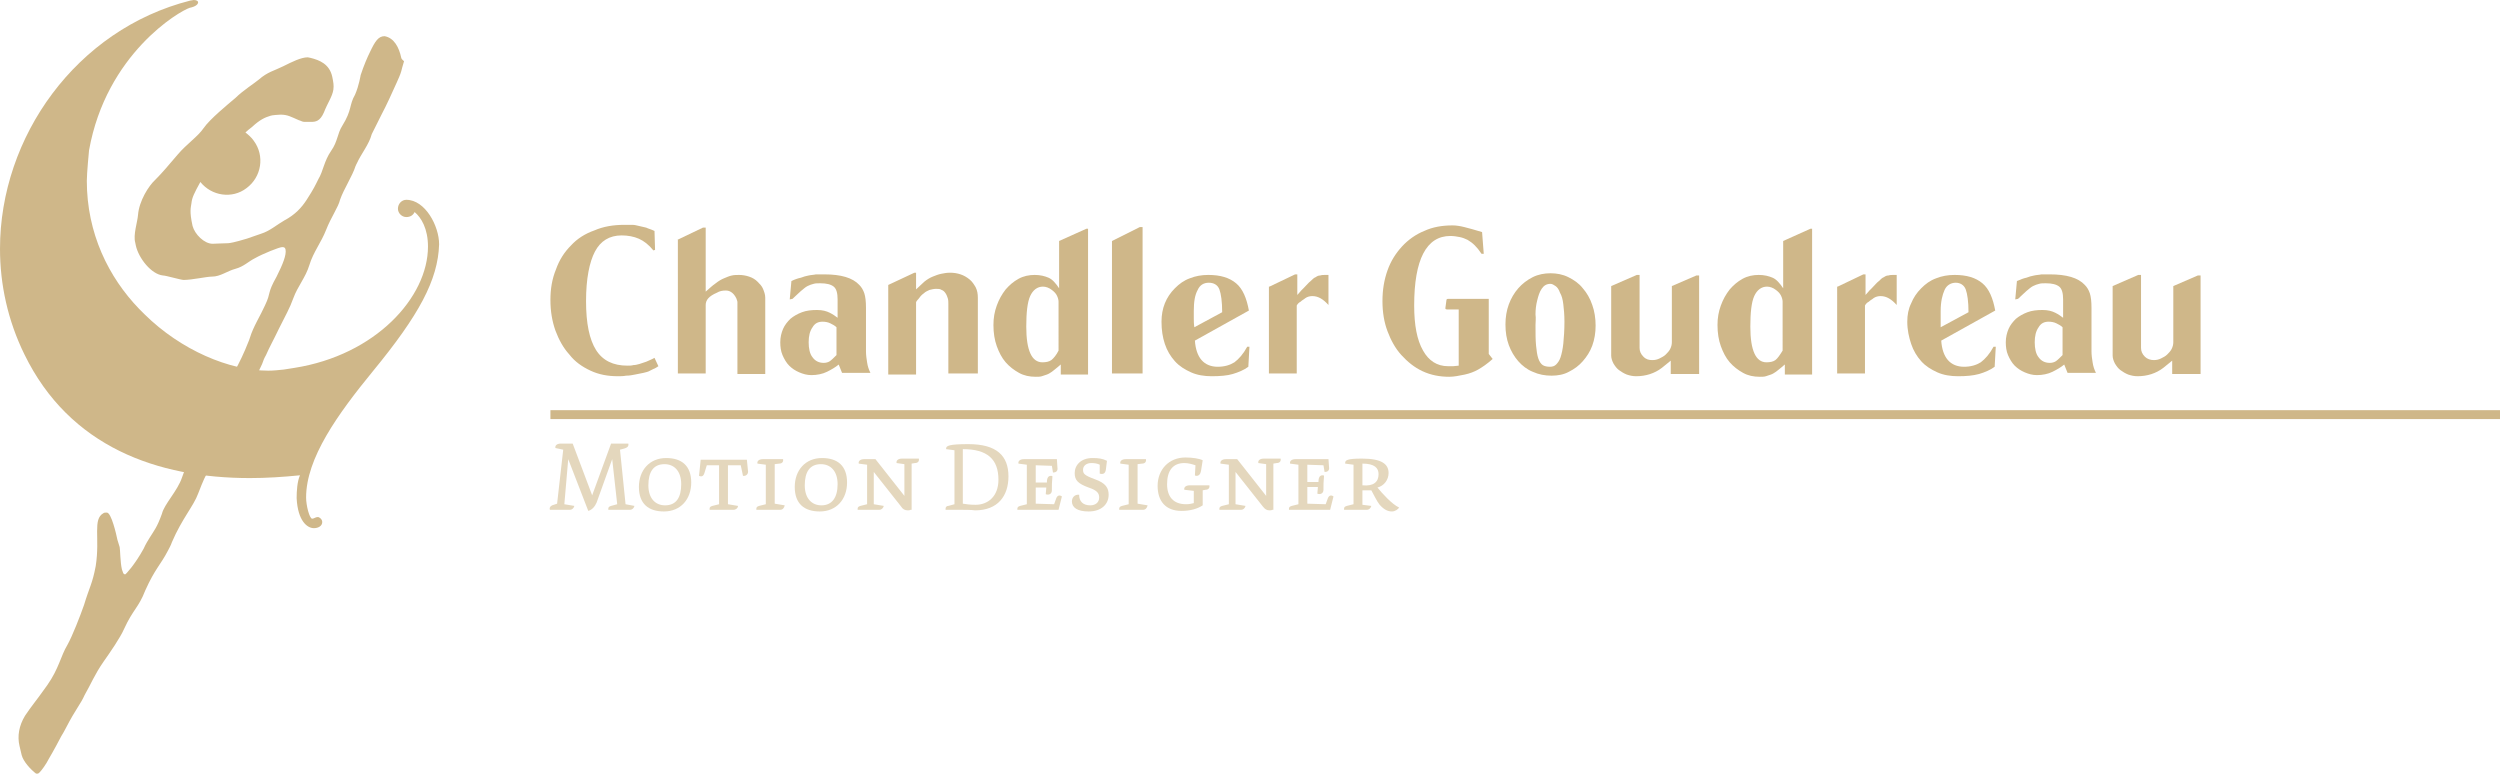 <?xml version="1.0" encoding="utf-8"?>
<!-- Generator: Adobe Illustrator 27.7.0, SVG Export Plug-In . SVG Version: 6.00 Build 0)  -->
<svg version="1.1" id="Layer_1" xmlns="http://www.w3.org/2000/svg" xmlns:xlink="http://www.w3.org/1999/xlink" x="0px" y="0px"
	 viewBox="0 0 449.2 139" style="enable-background:new 0 0 449.2 139;" xml:space="preserve">
<style type="text/css">
	.st0{fill:#CFB789;}
	.st1{fill:#E4D7BD;}
</style>
<rect x="98.9" y="73.7" class="st0" width="350.3" height="1.6"/>
<g>
	<path class="st0" d="M118.3,65.8c-0.3,0.2-0.6,0.4-0.9,0.5c-0.2,0.1-0.4,0.2-0.6,0.3c-0.3,0.2-0.8,0.3-1.2,0.4
		c-0.5,0.1-1,0.2-1.5,0.3c-0.5,0.1-1,0.2-1.6,0.2c-0.5,0.1-1,0.1-1.5,0.1c-1.8,0-3.4-0.3-4.9-1c-1.5-0.7-2.8-1.6-3.8-2.9
		c-1.1-1.2-1.9-2.7-2.5-4.3c-0.6-1.7-0.9-3.5-0.9-5.5c0-2,0.3-3.8,1-5.5c0.6-1.7,1.5-3.1,2.7-4.3c1.1-1.2,2.5-2.1,4.2-2.7
		c1.6-0.7,3.4-1,5.4-1c0.5,0,1,0,1.4,0c0.4,0,0.8,0.1,1.2,0.2c0.4,0.1,0.8,0.2,1.3,0.3c0.4,0.2,0.9,0.3,1.5,0.6l0.1,3.4l-0.3,0.1
		c-0.8-1-1.7-1.7-2.6-2.1c-0.9-0.4-2-0.6-3.1-0.6c-2.2,0-3.8,1-4.8,2.9c-1,1.9-1.6,4.9-1.6,8.9c0,4,0.6,6.9,1.8,8.8
		c1.2,1.9,3.1,2.8,5.6,2.8c0.4,0,0.8,0,1.1-0.1c0.4,0,0.7-0.1,1.1-0.2c0.4-0.1,0.8-0.3,1.2-0.4c0.4-0.2,1-0.4,1.5-0.7L118.3,65.8z"
		/>
	<path class="st0" d="M121.7,43.1l4.6-2.2h0.5v11.5c0.7-0.6,1.2-1.1,1.8-1.5c0.5-0.4,1-0.7,1.5-0.9c0.5-0.2,0.9-0.4,1.4-0.5
		c0.4-0.1,0.9-0.1,1.3-0.1c0.6,0,1.2,0.1,1.8,0.3c0.6,0.2,1.1,0.5,1.5,0.9s0.8,0.8,1,1.3c0.2,0.5,0.4,1,0.4,1.6v13.7h-5V54.3
		c0-0.2-0.1-0.4-0.2-0.7c-0.3-0.6-0.6-0.9-0.9-1.1s-0.6-0.3-1-0.3c-0.6,0-1.1,0.1-1.6,0.4c-1.4,0.6-2,1.3-2,2.2v12.3h-5V43.1z"/>
	<path class="st0" d="M142.2,50.5c0.6-0.3,1.2-0.5,1.7-0.6c0.5-0.2,0.9-0.3,1.4-0.4c0.4-0.1,0.9-0.1,1.3-0.2c0.4,0,1,0,1.5,0
		c3,0,5.1,0.6,6.3,1.9c0.4,0.4,0.7,0.9,0.9,1.5c0.2,0.6,0.3,1.5,0.3,2.6v7.8c0,0.7,0.1,1.4,0.2,2c0.1,0.7,0.3,1.3,0.6,1.9h-5.1
		l-0.6-1.5c-0.6,0.5-1.3,0.9-2.1,1.3c-0.8,0.4-1.8,0.6-2.8,0.6c-0.8,0-1.5-0.2-2.2-0.5c-0.7-0.3-1.3-0.7-1.8-1.2
		c-0.5-0.5-0.9-1.2-1.2-1.9c-0.3-0.7-0.4-1.5-0.4-2.3c0-0.9,0.2-1.7,0.5-2.4c0.3-0.7,0.8-1.3,1.3-1.8c0.6-0.5,1.3-0.9,2.1-1.2
		c0.8-0.3,1.7-0.4,2.7-0.4c1,0,1.7,0.2,2.3,0.5c0.6,0.3,1,0.6,1.4,0.9v-3.3c0-1.1-0.2-1.9-0.7-2.3c-0.5-0.4-1.3-0.6-2.4-0.6
		c-0.5,0-0.9,0-1.2,0.1c-0.4,0.1-0.7,0.2-1.1,0.4c-0.4,0.2-0.7,0.5-1.2,0.9c-0.4,0.4-0.9,0.8-1.5,1.4l-0.5,0.1L142.2,50.5z
		 M150.3,58.8c-0.3-0.3-0.7-0.5-1.1-0.7c-0.4-0.2-0.9-0.3-1.4-0.3c-0.8,0-1.4,0.3-1.8,1c-0.5,0.7-0.7,1.6-0.7,2.7
		c0,1.1,0.2,2.1,0.7,2.7c0.5,0.7,1.2,1,2,1c0.4,0,0.8-0.1,1.1-0.3c0.3-0.2,0.7-0.6,1.2-1.1V58.8z"/>
	<path class="st0" d="M159.6,51.2l4.7-2.2h0.3v3c0.5-0.5,1.1-1,1.5-1.4c0.5-0.4,1-0.7,1.5-0.9c0.5-0.2,1-0.4,1.5-0.5
		c0.5-0.1,1-0.2,1.6-0.2c0.7,0,1.3,0.1,1.9,0.3c0.6,0.2,1.1,0.5,1.6,0.9c0.5,0.4,0.8,0.9,1.1,1.4c0.3,0.6,0.4,1.2,0.4,1.9v13.6h-5.3
		V54.6c0-0.3,0-0.7-0.1-1s-0.2-0.6-0.4-0.9c-0.2-0.3-0.4-0.5-0.7-0.6c-0.3-0.2-0.6-0.2-1-0.2c-0.4,0-0.8,0.1-1.2,0.2
		c-0.4,0.2-0.7,0.3-1,0.6c-0.3,0.2-0.6,0.5-0.8,0.8c-0.2,0.3-0.5,0.5-0.6,0.8v13h-5V51.2z"/>
	<path class="st0" d="M190.7,65.4l-0.7,0.6c-0.4,0.3-0.7,0.6-1,0.8c-0.3,0.2-0.6,0.4-0.9,0.5c-0.3,0.1-0.6,0.2-0.9,0.3
		s-0.7,0.1-1.1,0.1c-1.1,0-2.1-0.2-3-0.7c-0.9-0.5-1.7-1.1-2.4-1.9s-1.2-1.8-1.6-2.9c-0.4-1.1-0.6-2.4-0.6-3.8
		c0-1.3,0.2-2.4,0.6-3.5c0.4-1.1,0.9-2,1.6-2.9c0.7-0.8,1.4-1.4,2.3-1.9c0.9-0.5,1.9-0.7,2.9-0.7c1,0,1.8,0.2,2.5,0.5
		c0.7,0.3,1.3,1,1.9,1.9v-8.5l4.9-2.2h0.3v26.2h-4.9V65.4z M190.2,54.2c0-0.3-0.1-0.7-0.3-1.1c-0.2-0.4-0.5-0.7-0.9-1
		c-0.5-0.4-1.1-0.6-1.6-0.6c-1,0-1.8,0.6-2.3,1.7c-0.5,1.1-0.7,3-0.7,5.5c0,4.3,1,6.4,2.9,6.4c0.6,0,1.2-0.1,1.6-0.4
		s0.9-0.9,1.3-1.7V54.2z"/>
	<path class="st0" d="M199.8,43.3l5-2.5h0.5v26.3h-5.5V43.3z"/>
	<path class="st0" d="M214.7,61.2c0.1,1.5,0.5,2.7,1.2,3.5c0.7,0.8,1.7,1.2,2.9,1.2c1.2,0,2.2-0.3,3-0.8c0.8-0.6,1.6-1.5,2.3-2.8
		l0.4,0l-0.2,3.6c-0.8,0.6-1.8,1-2.8,1.3c-1,0.3-2.3,0.4-3.8,0.4c-1.3,0-2.6-0.2-3.7-0.7c-1.1-0.5-2.1-1.1-2.9-2
		c-0.8-0.9-1.4-1.9-1.8-3.1c-0.4-1.2-0.6-2.5-0.6-4c0-1.2,0.2-2.3,0.6-3.3c0.4-1,1-1.9,1.8-2.7c0.8-0.8,1.6-1.4,2.7-1.8
		c1-0.4,2.1-0.6,3.3-0.6c2.2,0,3.8,0.5,5,1.5c1.2,1,1.9,2.7,2.3,4.9L214.7,61.2z M219.6,56.1c0-1.9-0.2-3.3-0.5-4.1
		c-0.3-0.8-1-1.2-1.9-1.2c-0.9,0-1.6,0.4-2,1.3c-0.5,0.9-0.7,2.1-0.7,3.8c0,0.3,0,0.7,0,1.2c0,0.5,0,1.1,0.1,1.7L219.6,56.1z"/>
	<path class="st0" d="M228.1,51.5l4.6-2.2h0.4V53c0.3-0.3,0.5-0.6,0.7-0.8c0.2-0.2,0.4-0.4,0.5-0.5c0.5-0.5,0.8-0.9,1.2-1.2
		c0.3-0.3,0.6-0.6,0.9-0.7c0.3-0.2,0.5-0.3,0.8-0.3c0.3-0.1,0.6-0.1,0.9-0.1c0.1,0,0.2,0,0.3,0c0.1,0,0.2,0,0.3,0v5.4
		c-0.9-1-1.8-1.6-2.9-1.6c-0.4,0-0.9,0.1-1.3,0.4c-0.2,0.2-0.5,0.3-0.8,0.6c-0.4,0.2-0.6,0.5-0.7,0.7v12.2h-5V51.5z"/>
	<path class="st0" d="M266.6,45.6l-0.4,0c-0.4-0.6-0.8-1.1-1.2-1.5c-0.4-0.4-0.8-0.7-1.3-1c-0.4-0.2-0.9-0.4-1.4-0.5
		c-0.5-0.1-1.1-0.2-1.7-0.2c-4.3,0-6.5,4.2-6.5,12.5c0,3.5,0.5,6.2,1.6,8.1c1,1.8,2.5,2.8,4.5,2.8c0.3,0,0.6,0,0.9,0
		c0.3,0,0.7-0.1,1-0.1V55.6H260c-0.2,0-0.3-0.1-0.3-0.2l0.2-1.5c0-0.1,0.1-0.2,0.3-0.2h7.3v9.9l0.7,0.9c-1,0.9-1.9,1.5-2.6,1.9
		c-0.7,0.4-1.5,0.7-2.4,0.9c-1,0.2-1.9,0.4-2.8,0.4c-1.7,0-3.3-0.3-4.8-1c-1.5-0.7-2.7-1.7-3.8-2.9c-1.1-1.2-1.9-2.7-2.5-4.3
		c-0.6-1.6-0.9-3.4-0.9-5.4c0-2,0.3-3.8,0.9-5.5c0.6-1.7,1.5-3.1,2.6-4.3c1.1-1.2,2.5-2.2,4-2.8c1.5-0.7,3.2-1,5.1-1
		c0.6,0,1.3,0.1,2.1,0.3c0.8,0.2,1.9,0.5,3.2,0.9L266.6,45.6z"/>
	<path class="st0" d="M278.8,67.5c-1.2,0-2.3-0.2-3.4-0.7c-1-0.4-1.9-1.1-2.6-1.9c-0.7-0.8-1.3-1.8-1.7-2.9
		c-0.4-1.1-0.6-2.3-0.6-3.7c0-1.3,0.2-2.5,0.6-3.6c0.4-1.1,1-2.1,1.7-2.9c0.7-0.8,1.6-1.5,2.6-2c1-0.5,2.1-0.7,3.2-0.7
		c1.1,0,2.2,0.2,3.2,0.7c1,0.5,1.9,1.1,2.6,2c0.7,0.8,1.3,1.8,1.7,3c0.4,1.1,0.6,2.4,0.6,3.7c0,1.3-0.2,2.5-0.6,3.6
		c-0.4,1.1-1,2-1.7,2.8s-1.5,1.4-2.5,1.9C281,67.3,279.9,67.5,278.8,67.5z M275.9,58.4c0,1.5,0,2.7,0.1,3.7c0.1,1,0.2,1.7,0.4,2.3
		c0.2,0.6,0.5,1,0.8,1.2c0.3,0.2,0.8,0.3,1.3,0.3c0.4,0,0.8-0.1,1.1-0.4c0.3-0.3,0.6-0.7,0.8-1.3c0.2-0.6,0.4-1.5,0.5-2.5
		c0.1-1.1,0.2-2.3,0.2-3.9c0-1.2-0.1-2.3-0.2-3.1c-0.1-0.9-0.3-1.6-0.6-2.1c-0.2-0.6-0.5-1-0.8-1.2c-0.3-0.2-0.6-0.4-0.9-0.4
		c-0.7,0-1.2,0.3-1.6,0.9c-0.4,0.6-0.6,1.3-0.8,2.1c-0.2,0.8-0.3,1.6-0.3,2.5C276,57.2,275.9,57.9,275.9,58.4z"/>
	<path class="st0" d="M294.1,49.4h0.5v13.1c0,0.6,0.2,1.1,0.7,1.6s1,0.6,1.6,0.6c0.5,0,0.9-0.1,1.3-0.3c0.4-0.2,0.8-0.4,1.1-0.7
		s0.6-0.6,0.8-1c0.2-0.4,0.3-0.8,0.3-1.2V51.4l4.4-1.9h0.5v17.7h-5.1v-2.4l-1.6,1.3c-1.3,1-2.9,1.5-4.6,1.5c-0.6,0-1.1-0.1-1.7-0.3
		c-0.5-0.2-1-0.5-1.4-0.8c-0.4-0.3-0.7-0.7-1-1.2c-0.2-0.4-0.4-0.9-0.4-1.4V51.4L294.1,49.4z"/>
	<path class="st0" d="M320.8,65.4l-0.7,0.6c-0.4,0.3-0.7,0.6-1,0.8c-0.3,0.2-0.6,0.4-0.9,0.5c-0.3,0.1-0.6,0.2-0.9,0.3
		c-0.3,0.1-0.7,0.1-1.1,0.1c-1.1,0-2.1-0.2-3-0.7s-1.7-1.1-2.4-1.9s-1.2-1.8-1.6-2.9c-0.4-1.1-0.6-2.4-0.6-3.8
		c0-1.3,0.2-2.4,0.6-3.5c0.4-1.1,0.9-2,1.6-2.9c0.7-0.8,1.4-1.4,2.3-1.9c0.9-0.5,1.9-0.7,2.9-0.7c1,0,1.8,0.2,2.5,0.5
		c0.7,0.3,1.3,1,1.9,1.9v-8.5l4.9-2.2h0.3v26.2h-4.9V65.4z M320.3,54.2c0-0.3-0.1-0.7-0.3-1.1c-0.2-0.4-0.5-0.7-0.9-1
		c-0.5-0.4-1.1-0.6-1.6-0.6c-1,0-1.8,0.6-2.3,1.7c-0.5,1.1-0.7,3-0.7,5.5c0,4.3,1,6.4,2.9,6.4c0.6,0,1.2-0.1,1.6-0.4
		c0.4-0.3,0.8-0.9,1.3-1.7V54.2z"/>
	<path class="st0" d="M330.2,51.5l4.6-2.2h0.4V53c0.3-0.3,0.5-0.6,0.7-0.8c0.2-0.2,0.4-0.4,0.5-0.5c0.5-0.5,0.8-0.9,1.2-1.2
		c0.3-0.3,0.6-0.6,0.9-0.7c0.3-0.2,0.5-0.3,0.8-0.3c0.3-0.1,0.6-0.1,0.9-0.1c0.1,0,0.2,0,0.3,0s0.2,0,0.3,0v5.4
		c-0.9-1-1.8-1.6-2.9-1.6c-0.4,0-0.9,0.1-1.3,0.4c-0.2,0.2-0.5,0.3-0.8,0.6c-0.4,0.2-0.6,0.5-0.7,0.7v12.2h-5V51.5z"/>
	<path class="st0" d="M348.8,61.2c0.1,1.5,0.5,2.7,1.2,3.5c0.7,0.8,1.7,1.2,2.9,1.2c1.2,0,2.2-0.3,3-0.8c0.8-0.6,1.6-1.5,2.3-2.8
		l0.4,0l-0.2,3.6c-0.8,0.6-1.8,1-2.8,1.3c-1.1,0.3-2.3,0.4-3.8,0.4c-1.3,0-2.6-0.2-3.7-0.7c-1.1-0.5-2.1-1.1-2.9-2
		c-0.8-0.9-1.4-1.9-1.8-3.1c-0.4-1.2-0.7-2.5-0.7-4c0-1.2,0.2-2.3,0.7-3.3c0.4-1,1-1.9,1.8-2.7c0.8-0.8,1.6-1.4,2.7-1.8
		c1-0.4,2.1-0.6,3.3-0.6c2.2,0,3.8,0.5,5,1.5c1.2,1,1.9,2.7,2.3,4.9L348.8,61.2z M353.7,56.1c0-1.9-0.2-3.3-0.5-4.1
		c-0.3-0.8-1-1.2-1.8-1.2s-1.6,0.4-2,1.3s-0.7,2.1-0.7,3.8c0,0.3,0,0.7,0,1.2c0,0.5,0,1.1,0,1.7L353.7,56.1z"/>
	<path class="st0" d="M362.4,50.5c0.7-0.3,1.2-0.5,1.7-0.6c0.5-0.2,0.9-0.3,1.4-0.4c0.4-0.1,0.9-0.1,1.3-0.2c0.4,0,1,0,1.5,0
		c3,0,5.1,0.6,6.3,1.9c0.4,0.4,0.7,0.9,0.9,1.5c0.2,0.6,0.3,1.5,0.3,2.6v7.8c0,0.7,0.1,1.4,0.2,2c0.1,0.7,0.3,1.3,0.6,1.9h-5.1
		l-0.6-1.5c-0.6,0.5-1.3,0.9-2.1,1.3c-0.8,0.4-1.8,0.6-2.8,0.6c-0.8,0-1.5-0.2-2.2-0.5c-0.7-0.3-1.3-0.7-1.8-1.2
		c-0.5-0.5-0.9-1.2-1.2-1.9c-0.3-0.7-0.4-1.5-0.4-2.3c0-0.9,0.2-1.7,0.5-2.4c0.3-0.7,0.8-1.3,1.3-1.8c0.6-0.5,1.3-0.9,2.1-1.2
		s1.7-0.4,2.7-0.4c1,0,1.7,0.2,2.3,0.5c0.6,0.3,1,0.6,1.4,0.9v-3.3c0-1.1-0.2-1.9-0.7-2.3c-0.5-0.4-1.3-0.6-2.4-0.6
		c-0.5,0-0.9,0-1.2,0.1c-0.4,0.1-0.7,0.2-1.1,0.4c-0.4,0.2-0.7,0.5-1.2,0.9c-0.4,0.4-0.9,0.8-1.5,1.4l-0.5,0.1L362.4,50.5z
		 M370.6,58.8c-0.3-0.3-0.7-0.5-1.1-0.7s-0.9-0.3-1.4-0.3c-0.8,0-1.4,0.3-1.8,1c-0.5,0.7-0.7,1.6-0.7,2.7c0,1.1,0.2,2.1,0.7,2.7
		c0.5,0.7,1.2,1,2,1c0.4,0,0.8-0.1,1.1-0.3c0.3-0.2,0.7-0.6,1.2-1.1V58.8z"/>
	<path class="st0" d="M384.2,49.4h0.5v13.1c0,0.6,0.2,1.1,0.7,1.6c0.4,0.4,1,0.6,1.6,0.6c0.5,0,0.9-0.1,1.3-0.3
		c0.4-0.2,0.8-0.4,1.1-0.7s0.6-0.6,0.8-1c0.2-0.4,0.3-0.8,0.3-1.2V51.4l4.4-1.9h0.5v17.7h-5.1v-2.4l-1.6,1.3c-1.3,1-2.9,1.5-4.6,1.5
		c-0.6,0-1.1-0.1-1.7-0.3c-0.5-0.2-1-0.5-1.4-0.8c-0.4-0.3-0.7-0.7-1-1.2c-0.2-0.4-0.4-0.9-0.4-1.4V51.4L384.2,49.4z"/>
</g>
<g>
	<path class="st1" d="M105.7,91.8l-3.6-9.3l-0.7,8.1l1.8,0.3c-0.1,0.4-0.4,0.7-0.8,0.7c-0.8,0-1.2,0-2,0c-0.6,0-1.2,0-1.6,0
		c-0.1-0.3,0-0.6,0.4-0.8l0.9-0.3l1.1-9.7l-1.4-0.3c-0.1-0.4,0.2-0.8,1-0.8h2.1l3.5,9.3l3.4-9.3h3.1c0.1,0.6-0.2,0.8-1.5,1.1l1,9.8
		l1.6,0.3c-0.1,0.4-0.4,0.7-0.8,0.7c-0.8,0-1.3,0-2,0c-0.7,0-1.1,0-1.9,0c0,0,0-0.1,0-0.2c0-0.3,0.2-0.4,0.5-0.5l1.1-0.3l-0.9-8.1
		l-2.8,7.8C106.9,91,106.4,91.6,105.7,91.8z"/>
	<path class="st1" d="M114.8,87.5c0-3,1.9-5.2,4.9-5.2c2.8,0,4.5,1.4,4.5,4.4c0,3-1.9,5.2-4.9,5.2C116.5,91.9,114.8,90.5,114.8,87.5
		z M122.4,87c0-2.4-1.3-3.6-3-3.6c-2,0-2.9,1.4-2.9,3.8c0,2.4,1.3,3.6,3,3.6C121.5,90.8,122.4,89.4,122.4,87z"/>
	<path class="st1" d="M131.8,91.6c-0.8,0-1.4,0-2.2,0c-0.7,0-1.3,0-2.1,0c0,0,0-0.1,0-0.2c0-0.3,0.2-0.4,0.5-0.5l1.2-0.3v-7H127
		l-0.4,1.3c-0.2,0.7-0.5,0.8-1,0.6l0.3-2.9h8.3l0.2,2c0.1,0.5-0.3,1-0.9,0.9l-0.4-1.9h-2.3v7l1.8,0.3
		C132.6,91.3,132.2,91.6,131.8,91.6z"/>
	<path class="st1" d="M140.2,91.6c-0.8,0-1.4,0-2.2,0c-0.7,0-1.3,0-2.1,0c0,0,0-0.1,0-0.2c0-0.3,0.2-0.4,0.5-0.5l1.2-0.3v-7.1
		l-1.5-0.2c-0.1-0.4,0.2-0.8,1-0.8h3.6c0.1,0.5-0.2,0.8-0.7,0.8l-0.8,0.1v7.1l1.8,0.3C140.9,91.3,140.6,91.6,140.2,91.6z"/>
	<path class="st1" d="M142.8,87.5c0-3,1.9-5.2,4.9-5.2c2.8,0,4.5,1.4,4.5,4.4c0,3-1.9,5.2-4.9,5.2C144.5,91.9,142.8,90.5,142.8,87.5
		z M150.5,87c0-2.4-1.3-3.6-3-3.6c-2,0-2.9,1.4-2.9,3.8c0,2.4,1.3,3.6,3,3.6C149.5,90.8,150.5,89.4,150.5,87z"/>
	<path class="st1" d="M163.6,91.6c-0.1,0.1-0.4,0.1-0.5,0.1c-0.5,0-0.9-0.2-1.2-0.7l-4.9-6.2v5.8l1.8,0.3c-0.1,0.4-0.4,0.7-0.8,0.7
		c-0.8,0-1.1,0-1.8,0c-0.7,0-1.3,0-2.1,0c0,0,0-0.1,0-0.2c0-0.3,0.2-0.4,0.5-0.5l1.2-0.3v-7.1l-1.5-0.2c-0.1-0.4,0.2-0.8,1-0.8h2
		l5.2,6.6v-5.7l-1.4-0.2c-0.1-0.4,0.2-0.8,1-0.8h3c0.1,0.5-0.2,0.8-0.7,0.8l-0.6,0.1V91.6z"/>
	<path class="st1" d="M172.3,91.6c-0.9,0-1.7,0-2.4,0c0,0,0-0.1,0-0.2c0-0.3,0.2-0.5,0.5-0.5l1.1-0.3v-9.7l-1.5-0.2
		c0-0.1,0-0.1,0-0.1c0-0.5,0.5-0.8,4-0.8c5.1,0,7.2,2.1,7.2,5.8c0,3.5-1.9,6.1-6,6.1C174.6,91.6,173.2,91.6,172.3,91.6z M175.3,90.7
		c2.2,0,4.1-1.5,4.1-4.5c0-3.7-2-5.5-6.4-5.5v9.8C173.6,90.6,174.3,90.7,175.3,90.7z"/>
	<path class="st1" d="M186.1,87.6v2.9l3.3,0.1l0.4-1.1c0.2-0.5,0.6-0.6,1-0.3l-0.6,2.4h-7.4c0,0,0-0.1,0-0.2c0-0.3,0.2-0.4,0.5-0.5
		l1.2-0.3v-7.1l-1.5-0.2c-0.1-0.4,0.2-0.8,1-0.8h5.9L190,84c0.1,0.6-0.2,0.9-0.8,0.9l-0.2-1.2l-2.9-0.1v3.1h2c0-0.5,0.1-1.2,0.7-1.2
		c0.1,0,0.3,0,0.3,0.1c-0.1,1-0.1,1.7-0.1,2.5c0,0.7-0.6,0.9-1.1,0.7l0.1-1.2H186.1z"/>
	<path class="st1" d="M195.6,91.9c-2,0-3-0.7-3-1.8c0-0.7,0.5-1.3,1.3-1.2c0,1.2,0.7,1.9,2,1.9c0.9,0,1.6-0.5,1.6-1.4
		c0-0.8-0.4-1.3-1.9-1.8c-1.9-0.7-2.5-1.3-2.5-2.6c0-1.4,1.1-2.7,3.2-2.7c1.1,0,1.8,0.1,2.6,0.5l-0.2,1.6c-0.1,0.6-0.4,0.9-1.1,0.7
		l0-1.6c-0.4-0.2-0.9-0.3-1.5-0.3c-0.9,0-1.5,0.5-1.5,1.2c0,0.7,0.2,1,2.1,1.7c2,0.7,2.5,1.6,2.5,2.8
		C199.2,90.6,197.9,91.9,195.6,91.9z"/>
	<path class="st1" d="M205.4,91.6c-0.8,0-1.4,0-2.2,0c-0.7,0-1.3,0-2.1,0c0,0,0-0.1,0-0.2c0-0.3,0.2-0.4,0.5-0.5l1.2-0.3v-7.1
		l-1.5-0.2c-0.1-0.4,0.2-0.8,1-0.8h3.6c0.1,0.5-0.2,0.8-0.7,0.8l-0.8,0.1v7.1l1.8,0.3C206.1,91.3,205.8,91.6,205.4,91.6z"/>
	<path class="st1" d="M216.1,90.8c-0.9,0.6-2.2,1-3.8,1c-2.9,0-4.3-1.8-4.3-4.5c0-2.9,2-5.1,5-5.1c1.3,0,2.5,0.2,3.1,0.5l-0.3,1.9
		c-0.1,0.6-0.4,0.9-0.8,0.9c-0.1,0-0.2,0-0.3-0.1l0.1-1.8c-0.6-0.2-1.3-0.4-2-0.4c-2,0-3.1,1.3-3.1,3.8c0,2.2,1.1,3.6,3.4,3.6
		c0.6,0,1-0.1,1.4-0.2v-2.2l-1.7-0.2c-0.1-0.4,0.2-0.8,1-0.8h3.5c0.1,0.5-0.2,0.8-0.7,0.8l-0.5,0.1V90.8z"/>
	<path class="st1" d="M228.6,91.6c-0.1,0.1-0.4,0.1-0.5,0.1c-0.5,0-0.8-0.2-1.2-0.7l-4.9-6.2v5.8l1.8,0.3c-0.1,0.4-0.4,0.7-0.8,0.7
		c-0.8,0-1.1,0-1.8,0c-0.7,0-1.3,0-2.1,0c0,0,0-0.1,0-0.2c0-0.3,0.2-0.4,0.5-0.5l1.2-0.3v-7.1l-1.5-0.2c-0.1-0.4,0.2-0.8,1-0.8h2
		l5.2,6.6v-5.7l-1.4-0.2c-0.1-0.4,0.2-0.8,1-0.8h3c0.1,0.5-0.2,0.8-0.7,0.8l-0.6,0.1V91.6z"/>
	<path class="st1" d="M234.9,87.6v2.9l3.3,0.1l0.4-1.1c0.2-0.5,0.6-0.6,1-0.3l-0.6,2.4h-7.4c0,0,0-0.1,0-0.2c0-0.3,0.2-0.4,0.5-0.5
		l1.2-0.3v-7.1l-1.5-0.2c-0.1-0.4,0.2-0.8,1-0.8h5.9l0.1,1.4c0.1,0.6-0.2,0.9-0.8,0.9l-0.2-1.2l-2.9-0.1v3.1h2
		c0-0.5,0.1-1.2,0.7-1.2c0.1,0,0.3,0,0.3,0.1c-0.1,1-0.1,1.7-0.1,2.5c0,0.7-0.6,0.9-1.1,0.7l0.1-1.2H234.9z"/>
	<path class="st1" d="M246.4,90.9c-0.1,0.4-0.4,0.7-0.8,0.7c-0.8,0-1.3,0-2,0c-0.7,0-1.3,0-2.1,0c0,0,0-0.1,0-0.2
		c0-0.3,0.2-0.4,0.5-0.5l1.2-0.3v-7.1l-1.5-0.2c0-0.1,0-0.1,0-0.1c0-0.5,0.3-0.8,3-0.8c3.6,0,4.8,1,4.8,2.6c0,1.2-0.8,2.3-2,2.6
		c0.8,1,2.6,3,3.9,3.6c-0.2,0.3-0.7,0.7-1.3,0.7c-0.7,0-1.4-0.3-2.2-1.2c-0.5-0.6-1.1-1.9-1.5-2.6h-1.6v2.6L246.4,90.9z M244.8,83.3
		v3.9c2,0.2,2.9-0.6,2.9-2C247.7,84.1,247,83.3,244.8,83.3z"/>
</g>
<g>
	<path class="st0" d="M72.1,10.4c-0.4-1.9-1.3-3.6-3-3.9c-1.1,0-1.7,0.9-2.6,2.8c-0.5,1-1.1,2.4-1.7,4.2c0,0-0.3,1.9-1,3.5
		c-1.1,1.9-0.5,2.7-2.3,5.6c-0.9,1.4-0.8,2.8-2,4.5c-1.3,1.9-1.4,3.6-2.3,5.1c-0.5,1-0.8,1.7-2.1,3.7c-0.9,1.4-2.1,2.7-4,3.7
		c-1.4,0.8-2.6,1.9-4.2,2.4c-3.1,1.1-2.3,0.8-4,1.3c-0.3,0.1-1.6,0.4-1.9,0.4c-0.9,0-2.2,0.1-2.8,0.1c-1.5,0-3.2-1.7-3.6-3.2
		c-0.6-2.7-0.3-3.3-0.2-4.1c0.1-1,0.5-1.8,1.6-3.8c0,0,0,0,0,0c2,2.5,5.7,3.1,8.3,1.1c2.7-2,3.3-5.8,1.3-8.5c-0.4-0.6-1-1.1-1.5-1.5
		c0.3-0.3,0.7-0.6,1.2-1c1.4-1.3,2.3-1.7,3.3-2c0.2-0.1,1.5-0.2,1.8-0.2c1.3,0,1.9,0.4,3.3,1c0.4,0.1,0.6,0.3,1,0.3l1.2,0
		c0.8,0,1.6-0.1,2.3-1.7c0.7-1.8,1.5-2.8,1.7-4.1c0.1-0.8,0-1.3-0.2-2.3c-0.5-2.3-2.3-3-3.9-3.4l-0.5-0.1c-1.2,0-2.8,0.8-4.4,1.6
		c-1.6,0.8-2.8,1-4.4,2.4c-0.7,0.6-2.9,2-4.2,3.3c-1.3,1.1-4.6,3.8-5.7,5.4s-3,2.8-4.7,4.8c-1.7,2-2.8,3.3-4,4.5
		c-1.2,1.1-2.9,3.8-3.1,6.3c-0.1,1.3-0.9,3.6-0.5,5l0.1,0.5c0.5,2.3,2.8,5.2,4.9,5.4c0.5,0,3.2,0.8,3.7,0.8c1.5,0,4.1-0.6,5.1-0.6
		c1.5,0,2.7-1,4.2-1.4c1.5-0.4,2.3-1.3,3.5-1.9c1.4-0.8,4.4-2,4.9-2c0.4,0,0.5,0.1,0.6,0.4c0.2,1-0.5,2.7-1.6,4.9
		c-1.8,3.2-0.9,2.7-2.1,5.2c-0.8,1.8-2.1,3.8-2.7,5.8c-0.1,0.3-0.2,0.6-0.3,0.8c-0.7,1.8-1.6,3.7-2.5,5.3c-0.9,1.7-1.8,3.4-2.6,5.3
		c-0.5,1.8-2.2,4.4-3.2,6.5c0,0-2.5,3.8-3.6,7.2c-0.8,2.4-3.2,4.8-3.6,6.5c-0.9,2.5-1.4,3-2.2,4.3c-0.3,0.5-0.7,1.1-1.1,2
		c-1.6,2.9-3.2,4.6-3.3,4.6c-0.4,0-0.4-0.4-0.6-0.9c-0.3-1.3-0.3-3.5-0.4-4L21.1,97c-0.2-1-1.1-4.9-1.9-4.9c-0.2,0-0.5,0-0.6,0.1
		c-2,1.1-0.6,4.4-1.4,9.5c-0.6,3.2-1.1,3.7-2.1,7c-0.7,2-2.1,5.6-3,7.2c-1.2,2-1.5,4.2-3.6,7.2c-2.2,3.1-2.8,3.7-4,5.5
		c-1.1,1.8-1.4,3.7-1,5.4l0.4,1.7c0.3,1.1,1.5,2.5,2.7,3.4c0.1,0,0.3-0.1,0.5-0.3c0.4-0.4,1.2-1.5,1.7-2.5c0,0,0.9-1.5,2.2-4
		c0.3-0.5,0.6-1,0.9-1.6c1.7-3.3,2.6-4.2,3.3-5.8c1.1-1.9,1.8-3.7,3.4-6c1.2-1.7,3-4.3,3.7-5.9c1.6-3.5,2.6-3.8,3.8-6.9
		c1.8-4,2.7-4.5,4.1-7.2c0.2-0.4,0.5-0.9,0.7-1.5c1.8-4.2,3.9-6.5,4.7-8.7c2-5.2,1.3-2.4,3.5-7.2c1.6-3.4,3.8-6.6,4.9-9.4
		c1.1-2.8,2.3-4.9,3.1-6.7c0.2-0.6,0.4-1.1,0.7-1.6c0.6-1.4,1.4-2.8,2.3-4.7c1.2-2.4,2-3.8,2.6-5.5c0.8-2.2,2.2-3.7,2.9-6
		c0.7-2.3,2.1-4,3-6.3c0.9-2.3,2.2-4.1,2.5-5.4c0.7-2,2.2-4.2,2.8-6.1c0.1-0.1,0.1-0.3,0.2-0.4c0.8-1.8,2.2-3.4,2.7-5.3
		c0.8-1.6,1.3-2.6,1.8-3.6c0.8-1.5,1.9-3.9,2.7-5.7c0.3-0.7,0.6-1.3,0.8-2c0,0,0.3-1.2,0.5-1.8C72.1,10.6,72.1,10.4,72.1,10.4z"/>
	<g>
		<path class="st0" d="M78.9,43.9c0-3.3-2.5-8-5.9-8c-0.8,0-1.5,0.7-1.5,1.6c0,0.8,0.7,1.5,1.5,1.5c0.7,0,1.2-0.3,1.5-0.9
			c1.2,1,2.4,3,2.4,6.2c0,9.1-9.4,19.5-24,21.8L51,66.4c-0.9,0.1-1.9,0.2-2.8,0.2c-7,0-15.7-3.7-22.2-10.1l-1-1
			c-5.5-5.7-9.4-13.6-9.4-23c0-1.4,0.4-5.5,0.4-5.5C19.1,9.7,32.2,2,34.1,1.4c1-0.2,1.5-0.6,1.5-1c0-0.2-0.3-0.4-0.8-0.4
			c-0.1,0-0.4,0.1-0.6,0.1C13.7,5.3,0,24.6,0,44.7c0,6.4,1.4,12.9,4.4,19c8.1,16.6,23.9,22.2,40.5,22.2c3,0,6-0.2,9-0.5
			c-0.5,1.1-0.6,2.9-0.6,4.1c0.2,4.1,1.9,5.4,3.1,5.4c0.8,0,1.5-0.4,1.5-1.1c0-0.5-0.5-0.9-0.8-0.9c-0.4,0-0.7,0.3-1,0.3
			c-0.5,0-1.1-2.4-1.1-3.8c0-7.1,5.7-15,12-22.7C75.3,56.6,78.7,50.3,78.9,43.9z"/>
	</g>
</g>
</svg>
